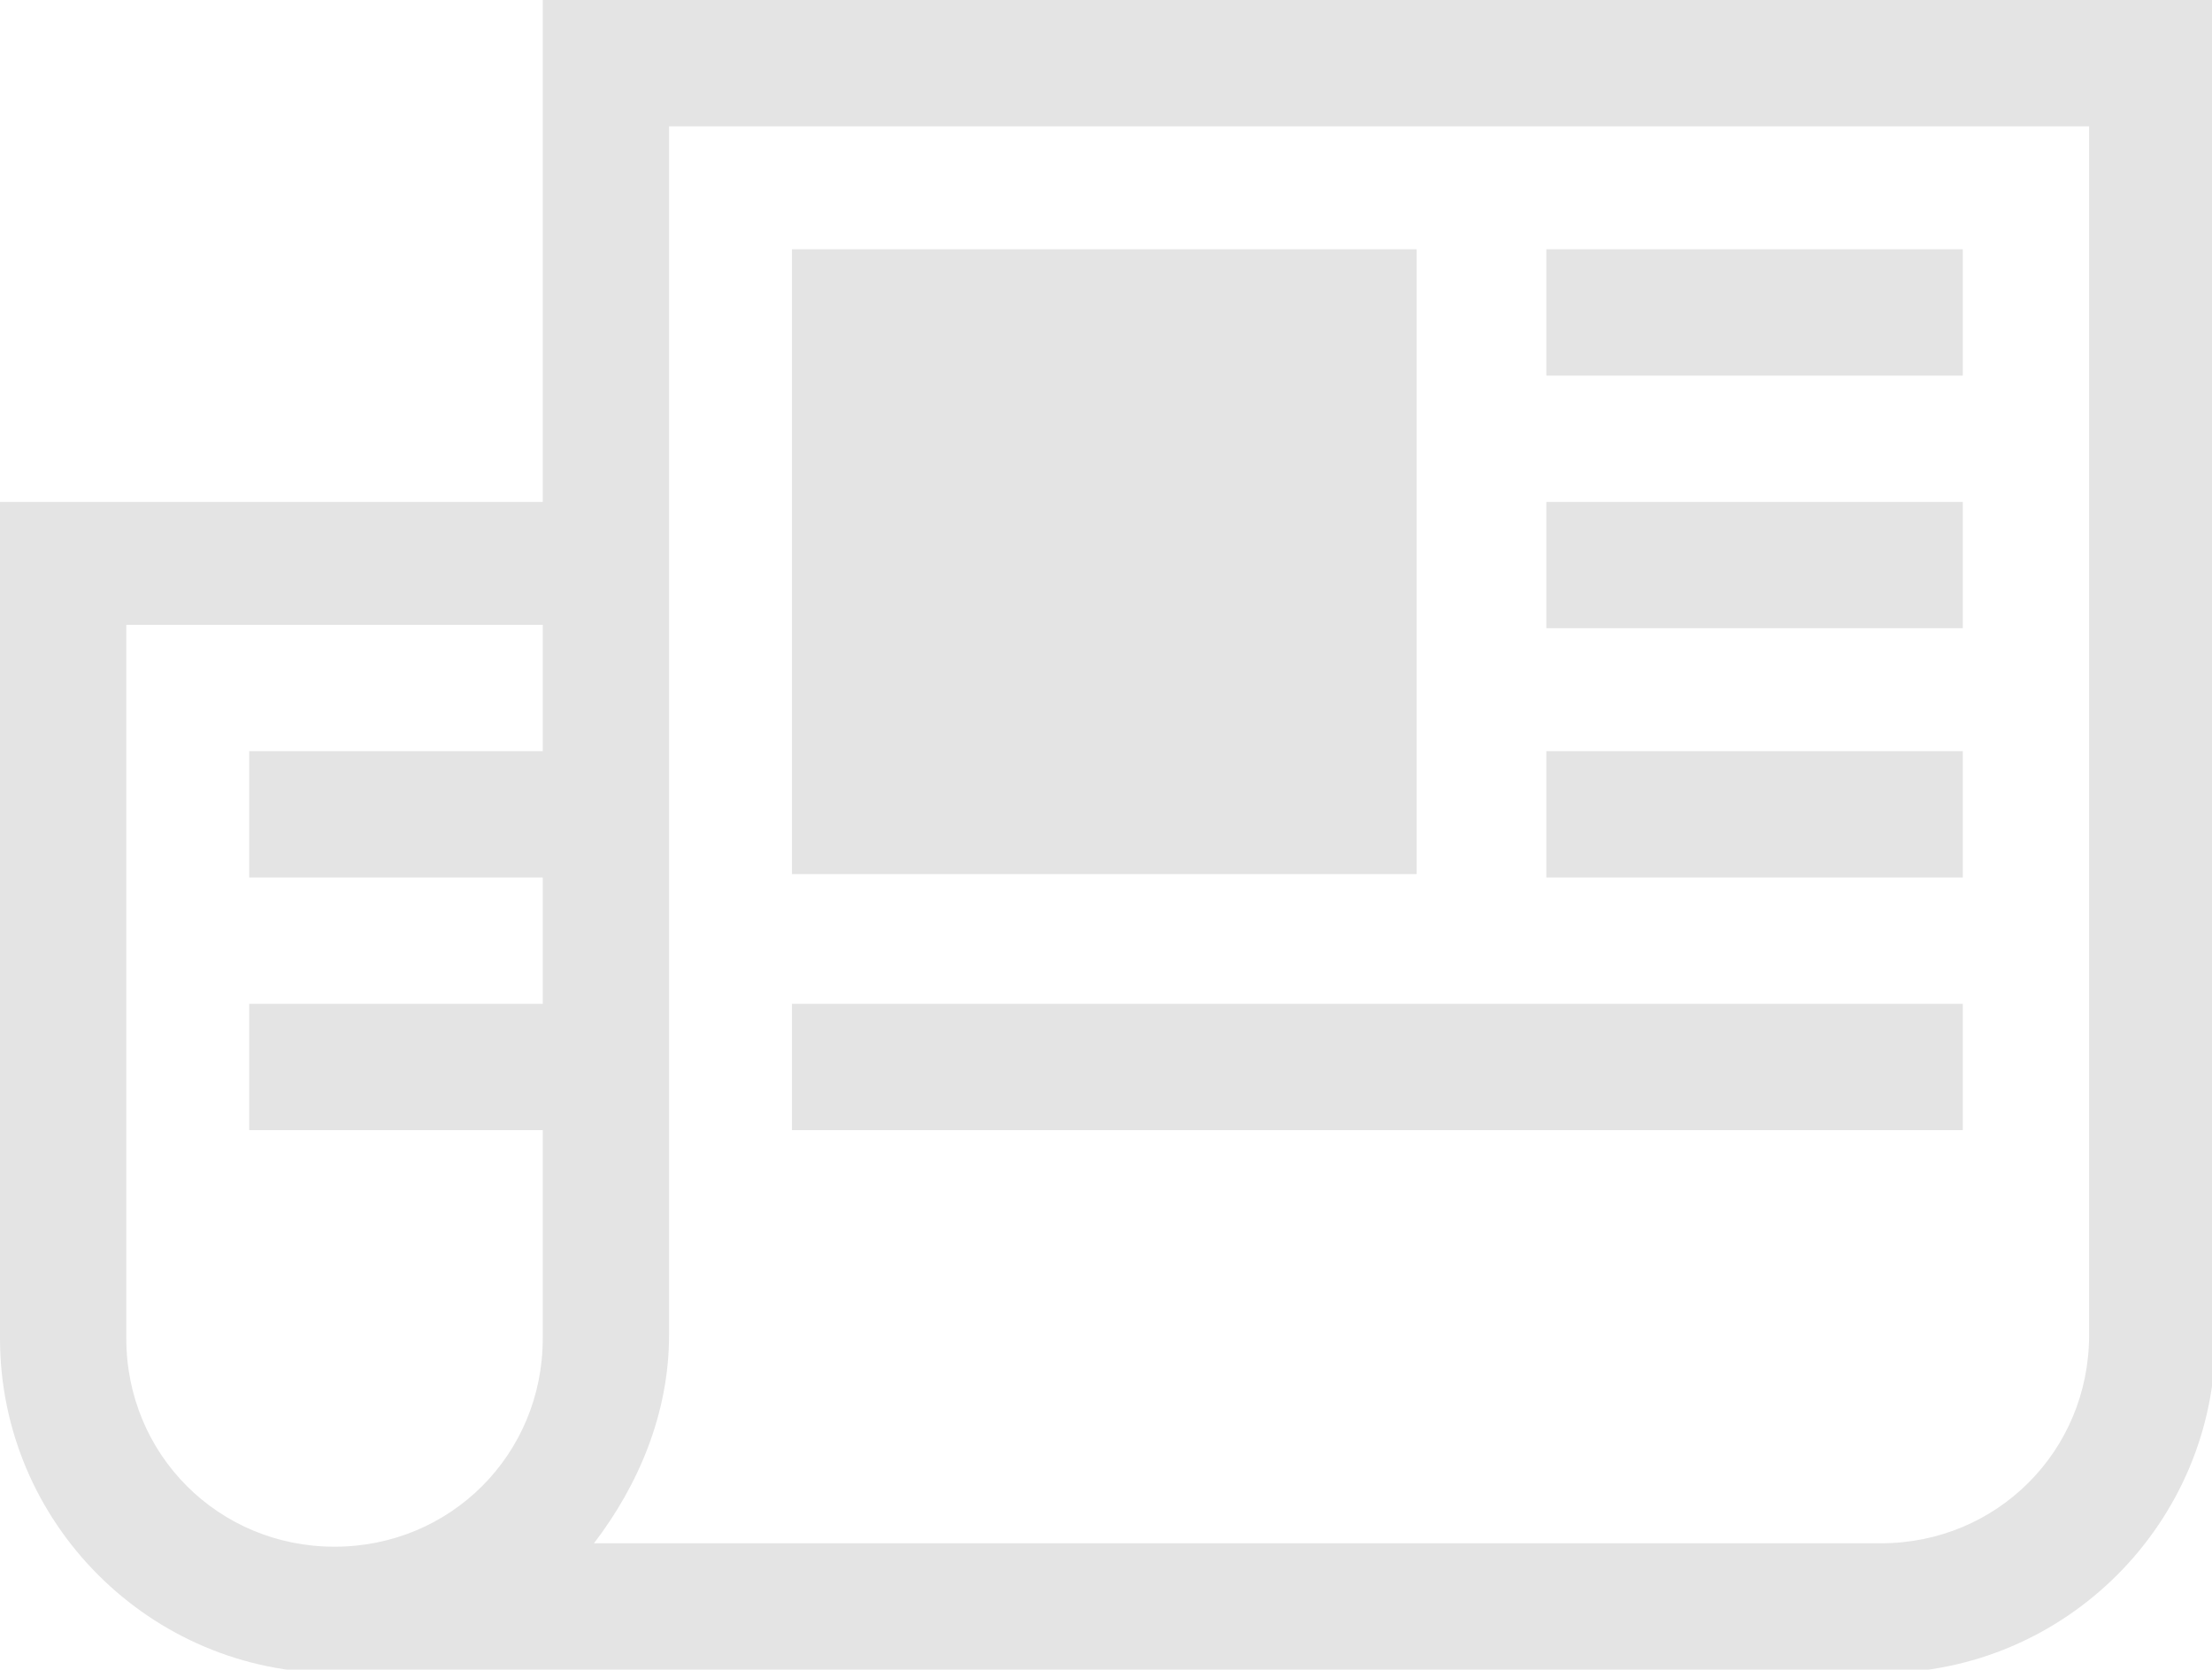 <svg version="1.1" xmlns="http://www.w3.org/2000/svg" x="0" y="0" viewBox="0 0 64.8 48.9" enable-background="new 0 0 64.82 48.92" xml:space="preserve"> 
	<path fill="#E4E4E4" d="M57.5 14.7H45.3v3.7h12.2V14.7zM57.5 22H45.3v3.7h12.2V22zM57.5 7.3H45.3v3.7h12.2V7.3zM15.9 0v14.7H0v24.5c0 5.4 4.4 9.8 9.8 9.8h45.3c5.4 0 9.8-4.4 9.8-9.8V0H15.9zM15.9 22H7.3v3.7h8.6v3.7H7.3v3.7h8.6v6.1c0 3.4-2.7 6.1-6.1 6.1 -3.4 0-6.1-2.7-6.1-6.1V18.3H15.9L15.9 22 15.9 22zM61.2 39.1c0 3.4-2.7 6.1-6.1 6.1H17.4c1.3-1.7 2.2-3.8 2.2-6.1V3.7h41.6V39.1L61.2 39.1zM57.5 29.4H23.2v3.7h34.3V29.4zM41.6 7.3H23.2v18.3h18.3V7.3z"/> 
</svg>
